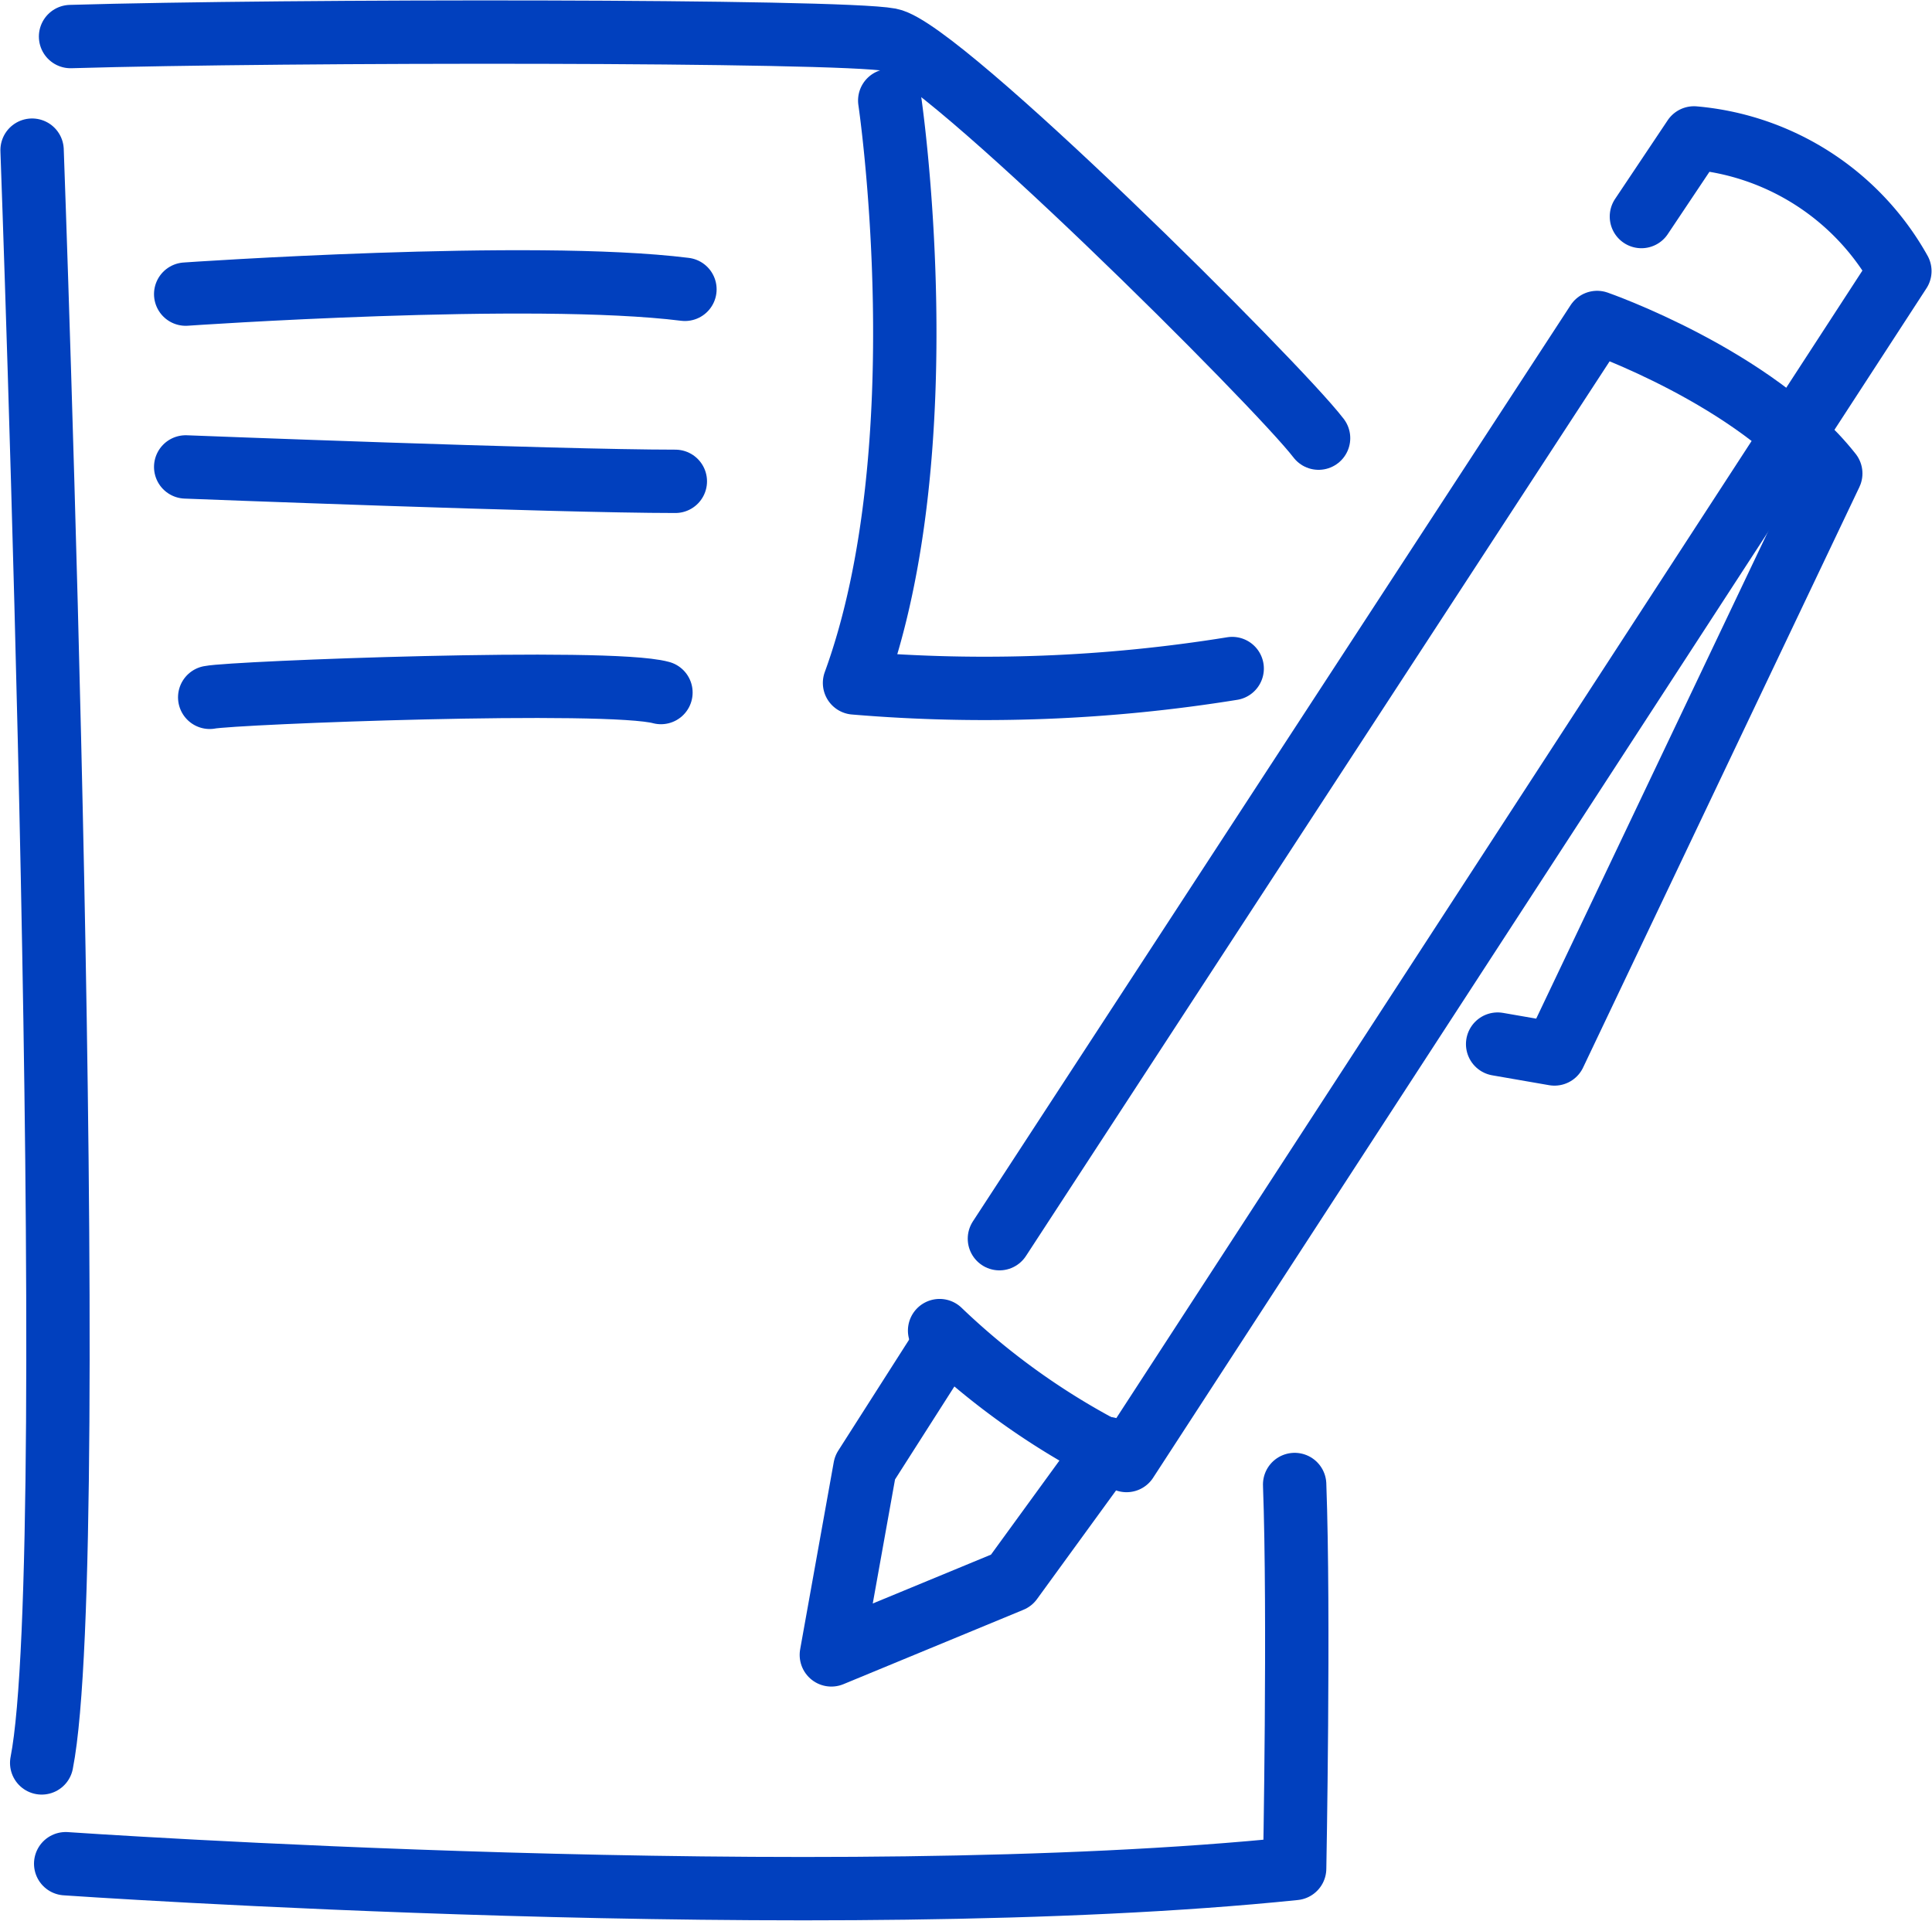 <svg id="Group_10456" data-name="Group 10456" xmlns="http://www.w3.org/2000/svg" xmlns:xlink="http://www.w3.org/1999/xlink" width="91.475" height="90.95" viewBox="0 0 91.475 90.95">
  <defs>
    <clipPath id="clip-path">
      <rect id="Rectangle_1099" data-name="Rectangle 1099" width="91.475" height="90.95" fill="none" stroke="#707070" stroke-width="3"/>
    </clipPath>
  </defs>
  <g id="Group_10455" data-name="Group 10455" clip-path="url(#clip-path)">
    <path id="Path_15211" data-name="Path 15211" d="M63.488,21.228c-1.97-2.576-17.88-18.41-20.3-18.865s-28.562-.454-38.79-.151" transform="translate(-1.057 -0.481)" fill="none" stroke="#0140be" stroke-linecap="round" stroke-linejoin="round" stroke-width="3"/>
    <path id="Path_15212" data-name="Path 15212" d="M2,9.362s2.424,66.367.455,76.367" transform="translate(-0.481 -2.252)" fill="none" stroke="#0140be" stroke-linecap="round" stroke-linejoin="round" stroke-width="3"/>
    <path id="Path_15213" data-name="Path 15213" d="M4.095,110.519s36.141,2.5,58.188.227c0,0,.227-12.046,0-18.183" transform="translate(-0.985 -22.269)" fill="none" stroke="#0140be" stroke-linecap="round" stroke-linejoin="round" stroke-width="3"/>
    <path id="Path_15214" data-name="Path 15214" d="M54.945,6.269s2.424,16.365-1.667,27.577a73.509,73.509,0,0,0,17.88-.681" transform="translate(-12.818 -1.508)" fill="none" stroke="#0140be" stroke-linecap="round" stroke-linejoin="round" stroke-width="3"/>
    <path id="Path_15215" data-name="Path 15215" d="M62.311,63.492l28.3-43.384s7.468,2.6,11.062,7.149L88.591,54.745,85.9,54.278" transform="translate(-14.991 -4.838)" fill="none" stroke="#0140be" stroke-linecap="round" stroke-linejoin="round" stroke-width="3"/>
    <path id="Path_15216" data-name="Path 15216" d="M91.811,12.322,94.3,8.6a12.4,12.4,0,0,1,9.747,6.306L67.433,71.227a34.45,34.45,0,0,1-8.851-6.151" transform="translate(-14.094 -2.069)" fill="none" stroke="#0140be" stroke-linecap="round" stroke-linejoin="round" stroke-width="3"/>
    <path id="Path_15217" data-name="Path 15217" d="M56.832,84.482l-3.409,5.341-1.591,8.864,8.523-3.523,4.546-6.25" transform="translate(-12.47 -20.325)" fill="none" stroke="#0140be" stroke-linecap="round" stroke-linejoin="round" stroke-width="3"/>
    <path id="Path_15218" data-name="Path 15218" d="M11.577,18.156s16.365-1.136,23.638-.227" transform="translate(-2.785 -4.229)" fill="none" stroke="#0140be" stroke-linecap="round" stroke-linejoin="round" stroke-width="3"/>
    <path id="Path_15219" data-name="Path 15219" d="M11.577,29.114s17.5.682,23.183.682" transform="translate(-2.785 -7.004)" fill="none" stroke="#0140be" stroke-linecap="round" stroke-linejoin="round" stroke-width="3"/>
    <path id="Path_15220" data-name="Path 15220" d="M13.074,43.315c1.136-.227,18.865-.909,21.365-.227" transform="translate(-3.145 -10.295)" fill="none" stroke="#0140be" stroke-linecap="round" stroke-linejoin="round" stroke-width="3"/>
  </g>
</svg>
